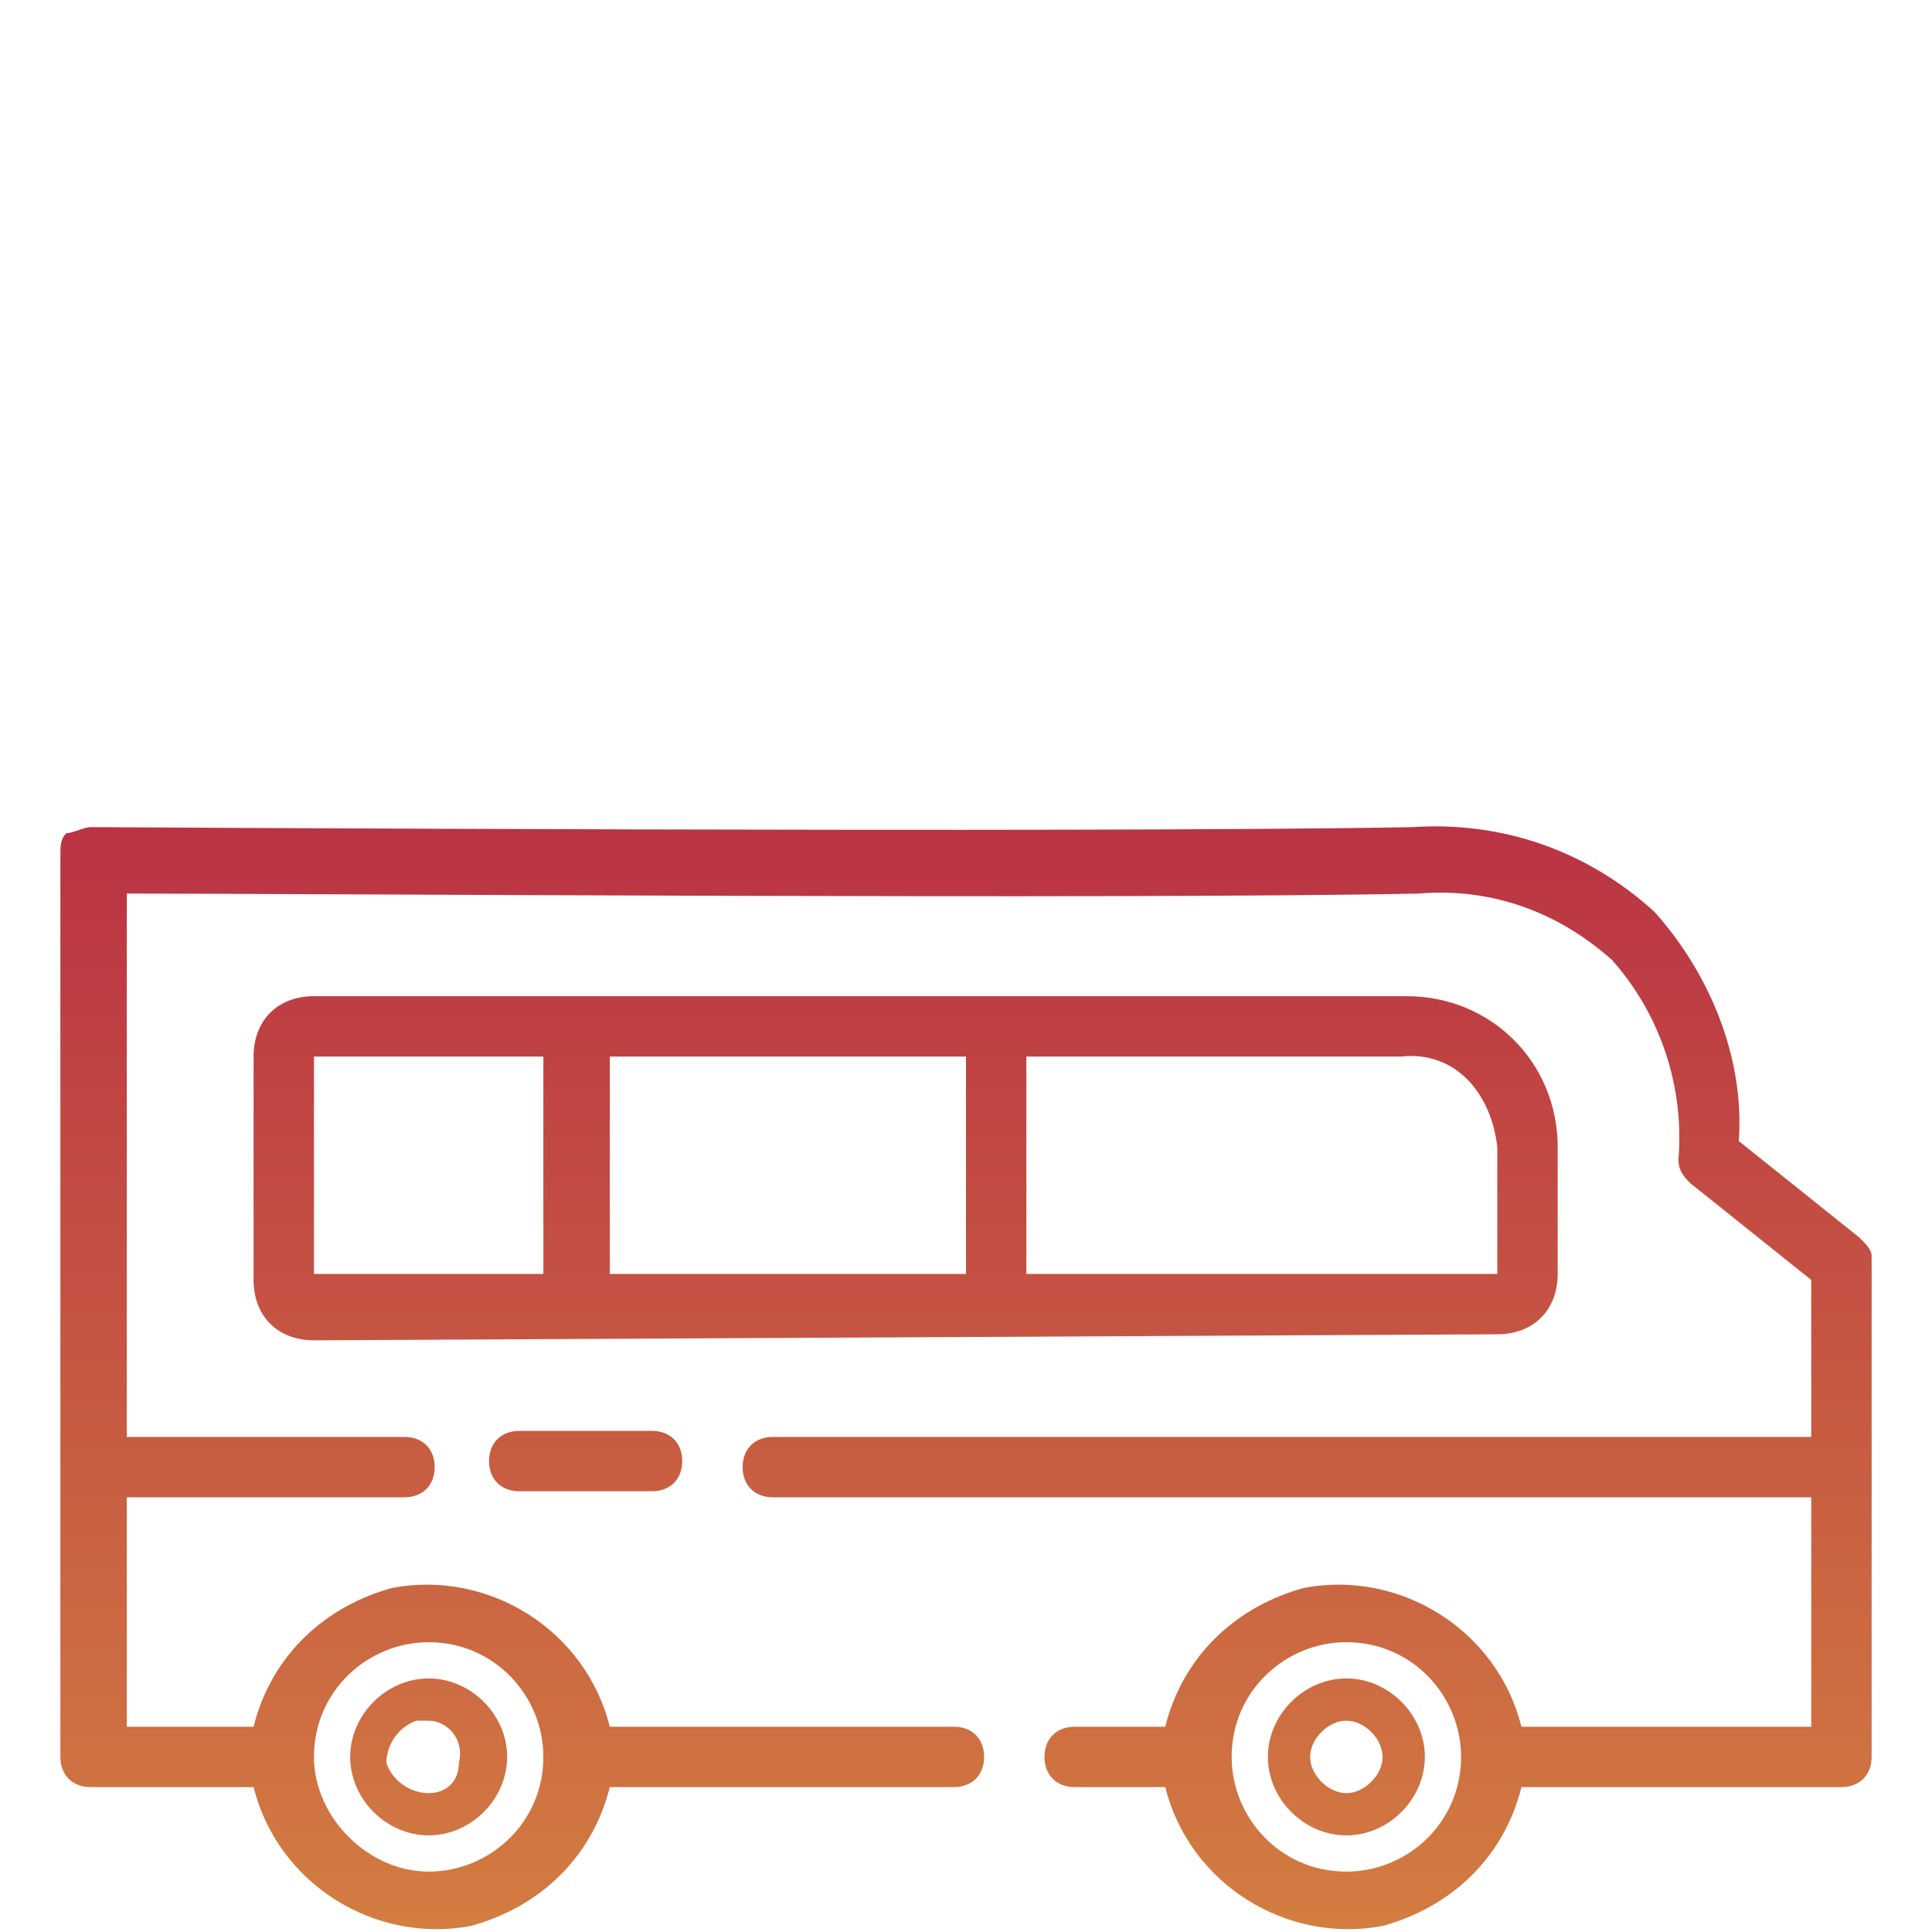 <?xml version="1.0" encoding="utf-8"?>
<!-- Generator: Adobe Illustrator 23.0.2, SVG Export Plug-In . SVG Version: 6.00 Build 0)  -->
<svg version="1.1" id="Capa_1" xmlns="http://www.w3.org/2000/svg" xmlns:xlink="http://www.w3.org/1999/xlink" x="0px" y="0px"
	 viewBox="0 0 32 32" style="enable-background:new 0 0 32 32;" xml:space="preserve">
<style type="text/css">
	.st0{fill:url(#SVGID_1_);}
	.st1{fill:url(#SVGID_2_);}
	.st2{fill:url(#SVGID_3_);}
	.st3{fill:url(#SVGID_4_);}
	.st4{fill:url(#SVGID_5_);}
</style>
<title>Transporte-s1</title>
<g>
	
		<linearGradient id="SVGID_1_" gradientUnits="userSpaceOnUse" x1="7.1" y1="-809.723" x2="7.1" y2="-791.593" gradientTransform="matrix(1 0 0 -1 0 -778.11)">
		<stop  offset="0" style="stop-color:#D37E40"/>
		<stop  offset="0" style="stop-color:#D27B41"/>
		<stop  offset="1" style="stop-color:#BA3244"/>
	</linearGradient>
	<path class="st0" d="M7.1,30.4c0.7,0,1.3-0.6,1.3-1.3c0-0.7-0.6-1.3-1.3-1.3s-1.3,0.6-1.3,1.3l0,0C5.8,29.8,6.4,30.4,7.1,30.4z
		 M7.1,28.5c0.3,0,0.6,0.3,0.5,0.7c0,0.3-0.2,0.5-0.5,0.5s-0.6-0.2-0.7-0.5c0-0.3,0.2-0.6,0.5-0.7C7,28.5,7.1,28.5,7.1,28.5z"/>
	
		<linearGradient id="SVGID_2_" gradientUnits="userSpaceOnUse" x1="22.3" y1="-809.723" x2="22.3" y2="-791.593" gradientTransform="matrix(1 0 0 -1 0 -778.11)">
		<stop  offset="0" style="stop-color:#D37E40"/>
		<stop  offset="0" style="stop-color:#D27B41"/>
		<stop  offset="1" style="stop-color:#BA3244"/>
	</linearGradient>
	<path class="st1" d="M22.3,27.8c-0.7,0-1.3,0.6-1.3,1.3s0.6,1.3,1.3,1.3s1.3-0.6,1.3-1.3S23,27.8,22.3,27.8L22.3,27.8z M22.3,29.7
		c-0.3,0-0.6-0.3-0.6-0.6c0-0.3,0.3-0.6,0.6-0.6c0.3,0,0.6,0.3,0.6,0.6l0,0C22.9,29.4,22.6,29.7,22.3,29.7L22.3,29.7z"/>
	
		<linearGradient id="SVGID_3_" gradientUnits="userSpaceOnUse" x1="16" y1="-809.723" x2="16" y2="-791.593" gradientTransform="matrix(1 0 0 -1 0 -778.11)">
		<stop  offset="0" style="stop-color:#D37E40"/>
		<stop  offset="0" style="stop-color:#D27B41"/>
		<stop  offset="1" style="stop-color:#BA3244"/>
	</linearGradient>
	<path class="st2" d="M30.8,20.5l-2-1.6c0.1-1.4-0.5-2.8-1.4-3.8c-1.1-1-2.5-1.5-4-1.4c-5.4,0.1-21.7,0-21.9,0l0,0
		c-0.1,0-0.3,0.1-0.4,0.1C1,13.9,1,14,1,14.2v14.9c0,0.3,0.2,0.5,0.5,0.5l0,0h2.7c0.4,1.6,2,2.6,3.6,2.3c1.1-0.3,2-1.1,2.3-2.3h5.7
		c0.3,0,0.5-0.2,0.5-0.5l0,0c0-0.3-0.2-0.5-0.5-0.5l0,0h-5.7c-0.4-1.6-2-2.6-3.6-2.3c-1.1,0.3-2,1.1-2.3,2.3H2.1v-3.8h4.6
		c0.3,0,0.5-0.2,0.5-0.5l0,0c0-0.3-0.2-0.5-0.5-0.5l0,0H2.1v-9c2.9,0,16.5,0.1,21.4,0c1.2-0.1,2.3,0.3,3.2,1.1
		c0.8,0.9,1.2,2.1,1.1,3.3c0,0.2,0.1,0.3,0.2,0.4l2,1.6v2.6H12.8c-0.3,0-0.5,0.2-0.5,0.5s0.2,0.5,0.5,0.5l0,0H30v3.8h-4.8
		c-0.4-1.6-2-2.6-3.6-2.3c-1.1,0.3-2,1.1-2.3,2.3h-1.5c-0.3,0-0.5,0.2-0.5,0.5l0,0c0,0.3,0.2,0.5,0.5,0.5l0,0h1.5
		c0.4,1.6,2,2.6,3.6,2.3c1.1-0.3,2-1.1,2.3-2.3h5.3c0.3,0,0.5-0.2,0.5-0.5l0,0v-8.3C31,20.7,30.9,20.6,30.8,20.5z M7.1,27.2
		c1.1,0,1.9,0.9,1.9,1.9C9,30.2,8.1,31,7.1,31s-1.9-0.9-1.9-1.9C5.2,28,6.1,27.2,7.1,27.2L7.1,27.2z M22.3,31
		c-1.1,0-1.9-0.9-1.9-1.9c0-1.1,0.9-1.9,1.9-1.9c1.1,0,1.9,0.9,1.9,1.9l0,0C24.2,30.2,23.3,31,22.3,31L22.3,31z"/>
	
		<linearGradient id="SVGID_4_" gradientUnits="userSpaceOnUse" x1="9.7" y1="-809.723" x2="9.7" y2="-791.593" gradientTransform="matrix(1 0 0 -1 0 -778.11)">
		<stop  offset="0" style="stop-color:#D37E40"/>
		<stop  offset="0" style="stop-color:#D27B41"/>
		<stop  offset="1" style="stop-color:#BA3244"/>
	</linearGradient>
	<path class="st3" d="M8.6,23.7c-0.3,0-0.5,0.2-0.5,0.5s0.2,0.5,0.5,0.5l0,0h2.2c0.3,0,0.5-0.2,0.5-0.5l0,0c0-0.3-0.2-0.5-0.5-0.5
		l0,0H8.6z"/>
	
		<linearGradient id="SVGID_5_" gradientUnits="userSpaceOnUse" x1="15" y1="-809.723" x2="15" y2="-791.593" gradientTransform="matrix(1 0 0 -1 0 -778.11)">
		<stop  offset="0" style="stop-color:#D37E40"/>
		<stop  offset="0" style="stop-color:#D27B41"/>
		<stop  offset="1" style="stop-color:#BA3244"/>
	</linearGradient>
	<path class="st4" d="M24.8,22.1c0.6,0,1-0.4,1-1V19c0-1.4-1.1-2.5-2.5-2.5H5.2c-0.6,0-1,0.4-1,1v3.7c0,0.6,0.4,1,1,1L24.8,22.1z
		 M24.8,19v2.1H17v-3.6h6.2C24.1,17.4,24.7,18.1,24.8,19C24.8,18.9,24.8,18.9,24.8,19L24.8,19z M16,21.1h-5.9v-3.6H16V21.1z
		 M5.2,17.5H9v3.6H5.2V17.5z"/>
</g>
</svg>
